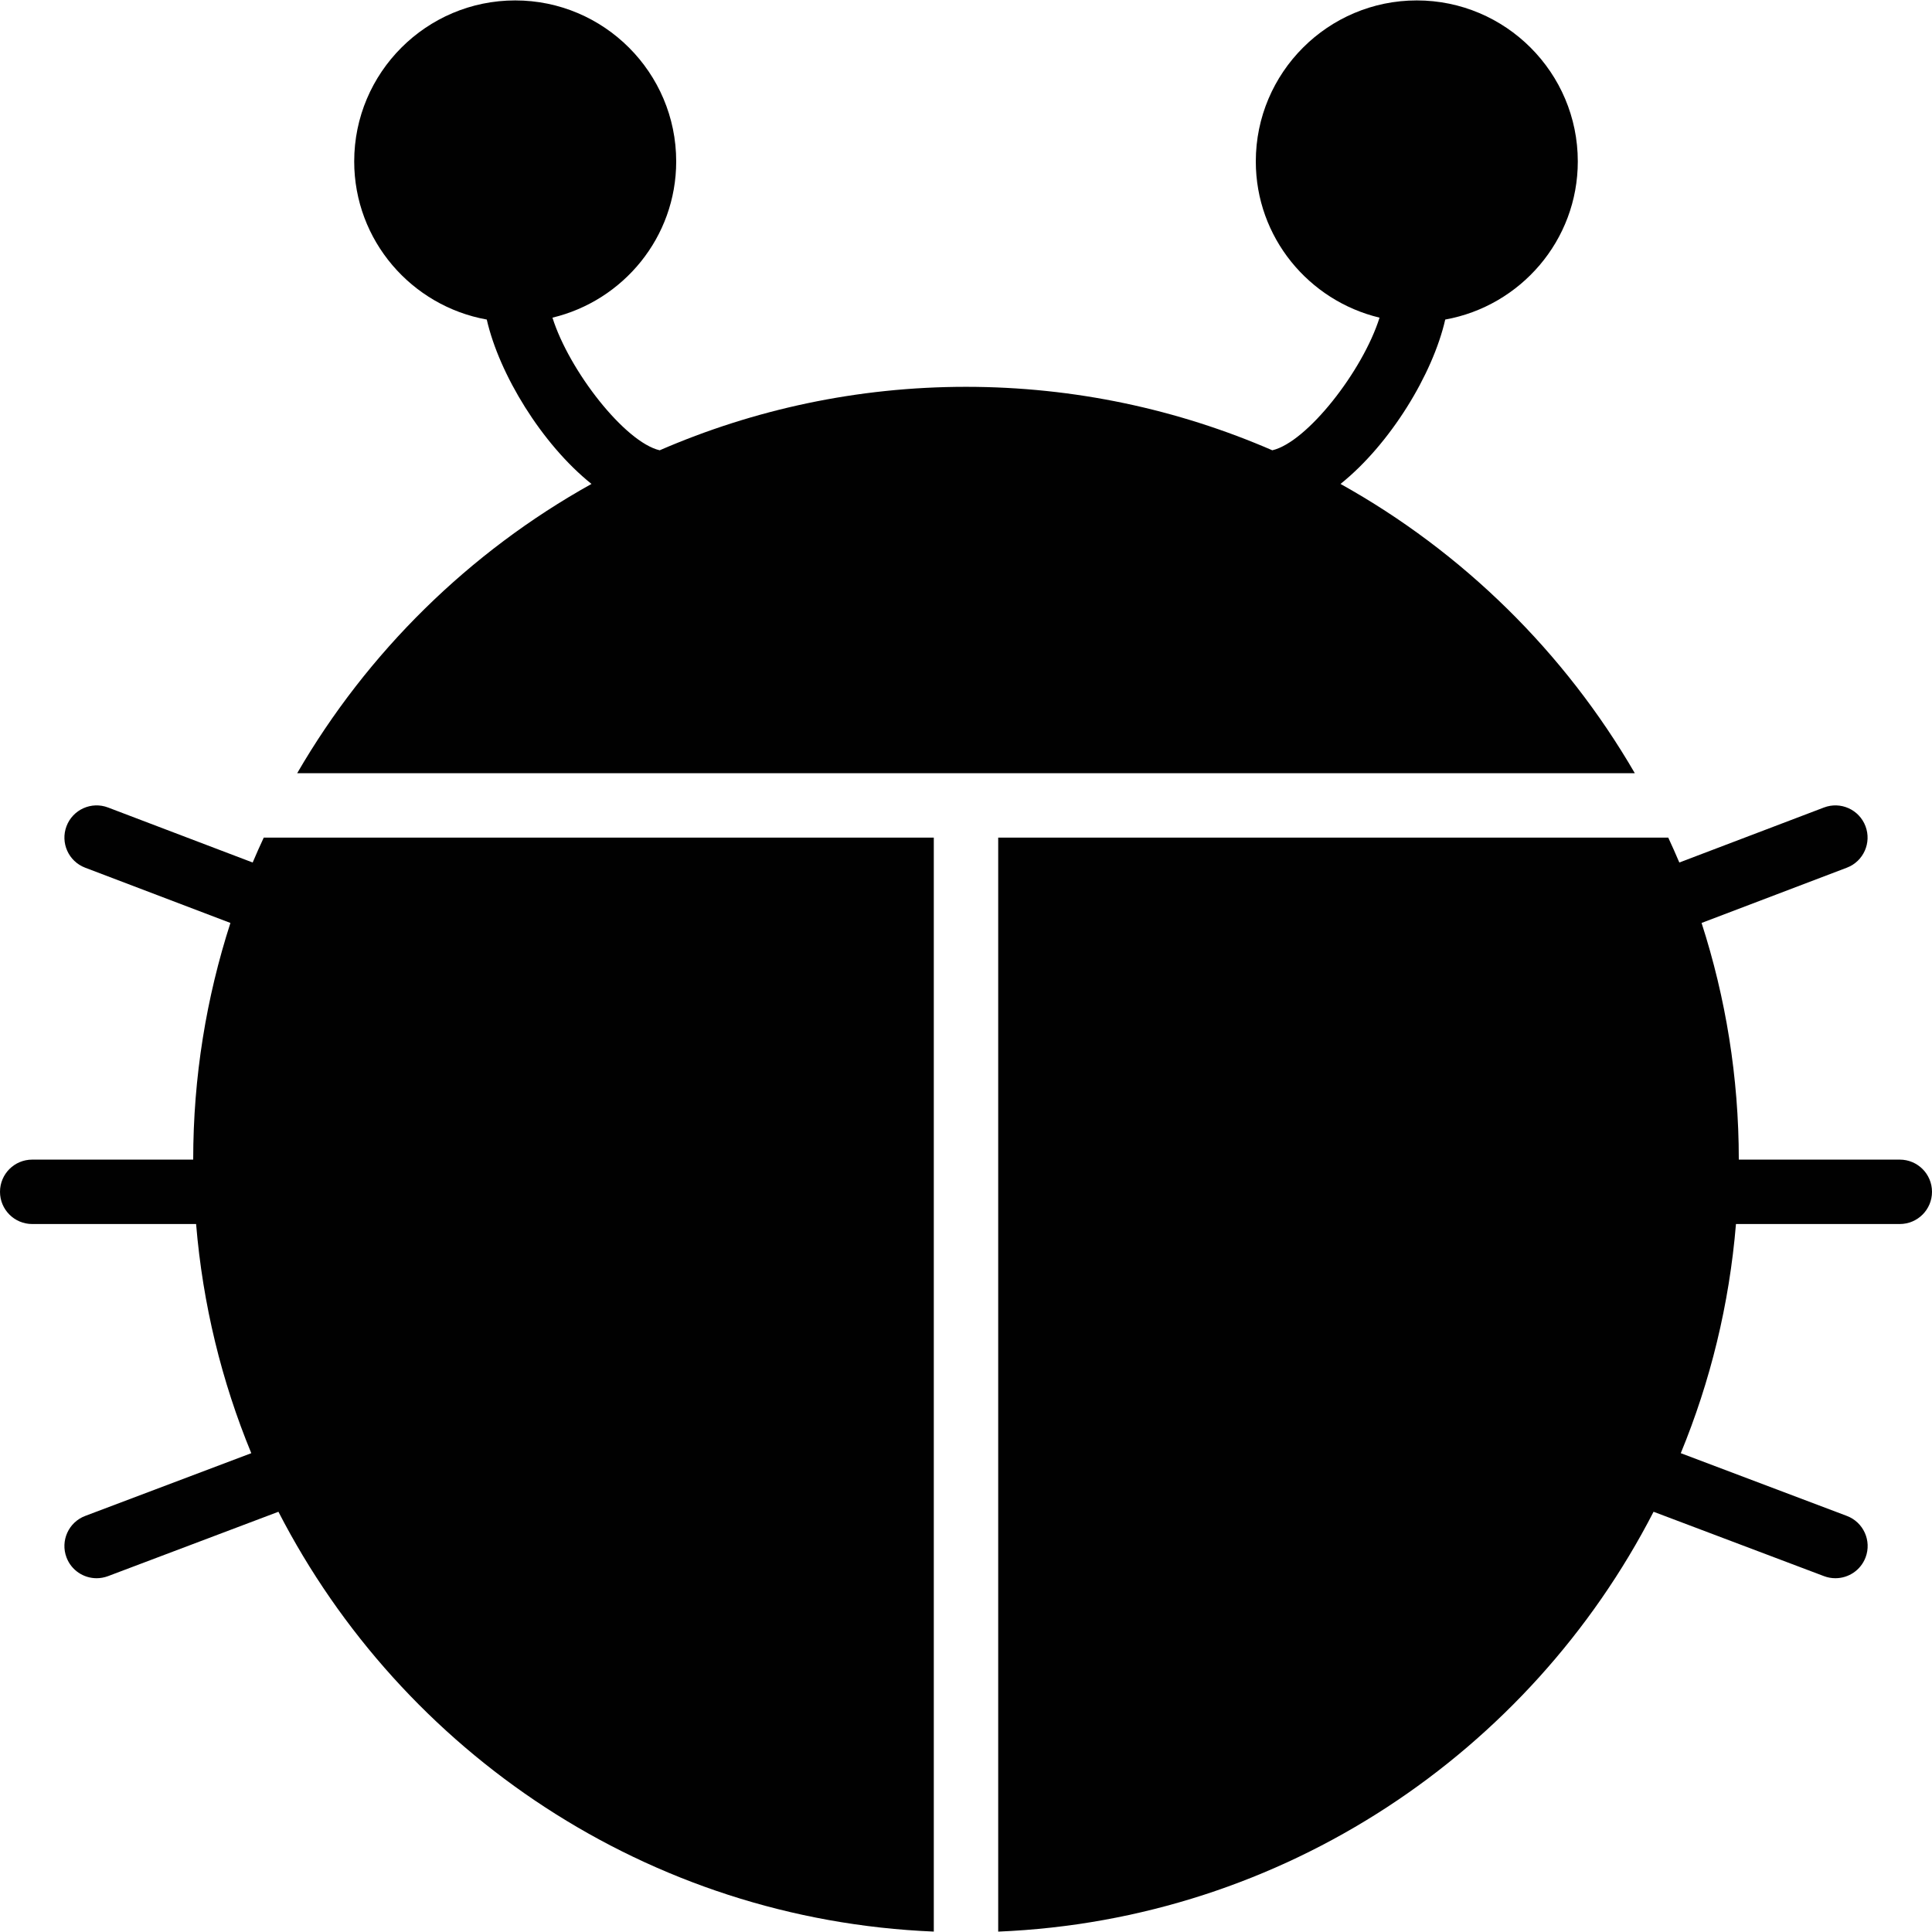 <?xml version="1.0" encoding="utf-8"?>
<!-- Generator: Adobe Illustrator 17.0.0, SVG Export Plug-In . SVG Version: 6.00 Build 0)  -->
<!DOCTYPE svg PUBLIC "-//W3C//DTD SVG 1.1//EN" "http://www.w3.org/Graphics/SVG/1.1/DTD/svg11.dtd">
<svg version="1.1" id="Layer_2" xmlns="http://www.w3.org/2000/svg" xmlns:xlink="http://www.w3.org/1999/xlink" x="0px" y="0px"
	 width="60px" height="60px" viewBox="0 0 60 60" enable-background="new 0 0 60 60" xml:space="preserve">
<g>
	<path fill="#010101" d="M59,36.013h-5c0-2.563-0.408-5.032-1.156-7.35l4.511-1.716c0.517-0.196,0.775-0.774,0.579-1.29
		s-0.772-0.776-1.29-0.579l-4.491,1.708c-0.109-0.261-0.226-0.517-0.344-0.773H31v33.975c8.872-0.366,16.512-5.57,20.353-13.039
		l5.294,2c0.116,0.044,0.236,0.064,0.354,0.064c0.404,0,0.784-0.246,0.936-0.646c0.195-0.517-0.065-1.094-0.582-1.289l-5.157-1.948
		c0.917-2.225,1.507-4.617,1.714-7.117H59c0.553,0,1-0.448,1-1S59.553,36.013,59,36.013z"/>
	<path fill="#010101" d="M9.229,24.013h41.542c-2.179-3.756-5.343-6.87-9.14-8.984c1.547-1.24,2.867-3.412,3.252-5.105
		C47.218,9.504,49,7.468,49,5.013c0-2.757-2.243-5-5-5s-5,2.243-5,5c0,2.357,1.645,4.326,3.843,4.852
		c-0.52,1.651-2.25,3.868-3.33,4.119c-2.919-1.266-6.134-1.971-9.513-1.971s-6.594,0.705-9.513,1.971
		c-1.08-0.252-2.81-2.468-3.33-4.119C19.355,9.339,21,7.37,21,5.013c0-2.757-2.243-5-5-5s-5,2.243-5,5
		c0,2.455,1.782,4.491,4.117,4.911c0.385,1.694,1.705,3.866,3.252,5.105C14.572,17.143,11.408,20.256,9.229,24.013z"/>
	<path fill="#010101" d="M7.847,26.786l-4.491-1.708c-0.516-0.197-1.094,0.063-1.29,0.579s0.062,1.094,0.579,1.29l4.511,1.716
		C6.408,30.981,6,33.449,6,36.013H1c-0.553,0-1,0.448-1,1s0.447,1,1,1h5.09c0.207,2.5,0.796,4.892,1.714,7.117l-5.157,1.948
		c-0.517,0.195-0.777,0.772-0.582,1.289c0.151,0.4,0.531,0.646,0.935,0.646c0.117,0,0.237-0.021,0.353-0.064l5.294-2
		C12.488,54.418,20.128,59.622,29,59.987V26.013H8.191C8.073,26.269,7.956,26.525,7.847,26.786z"/>
</g>
</svg>
